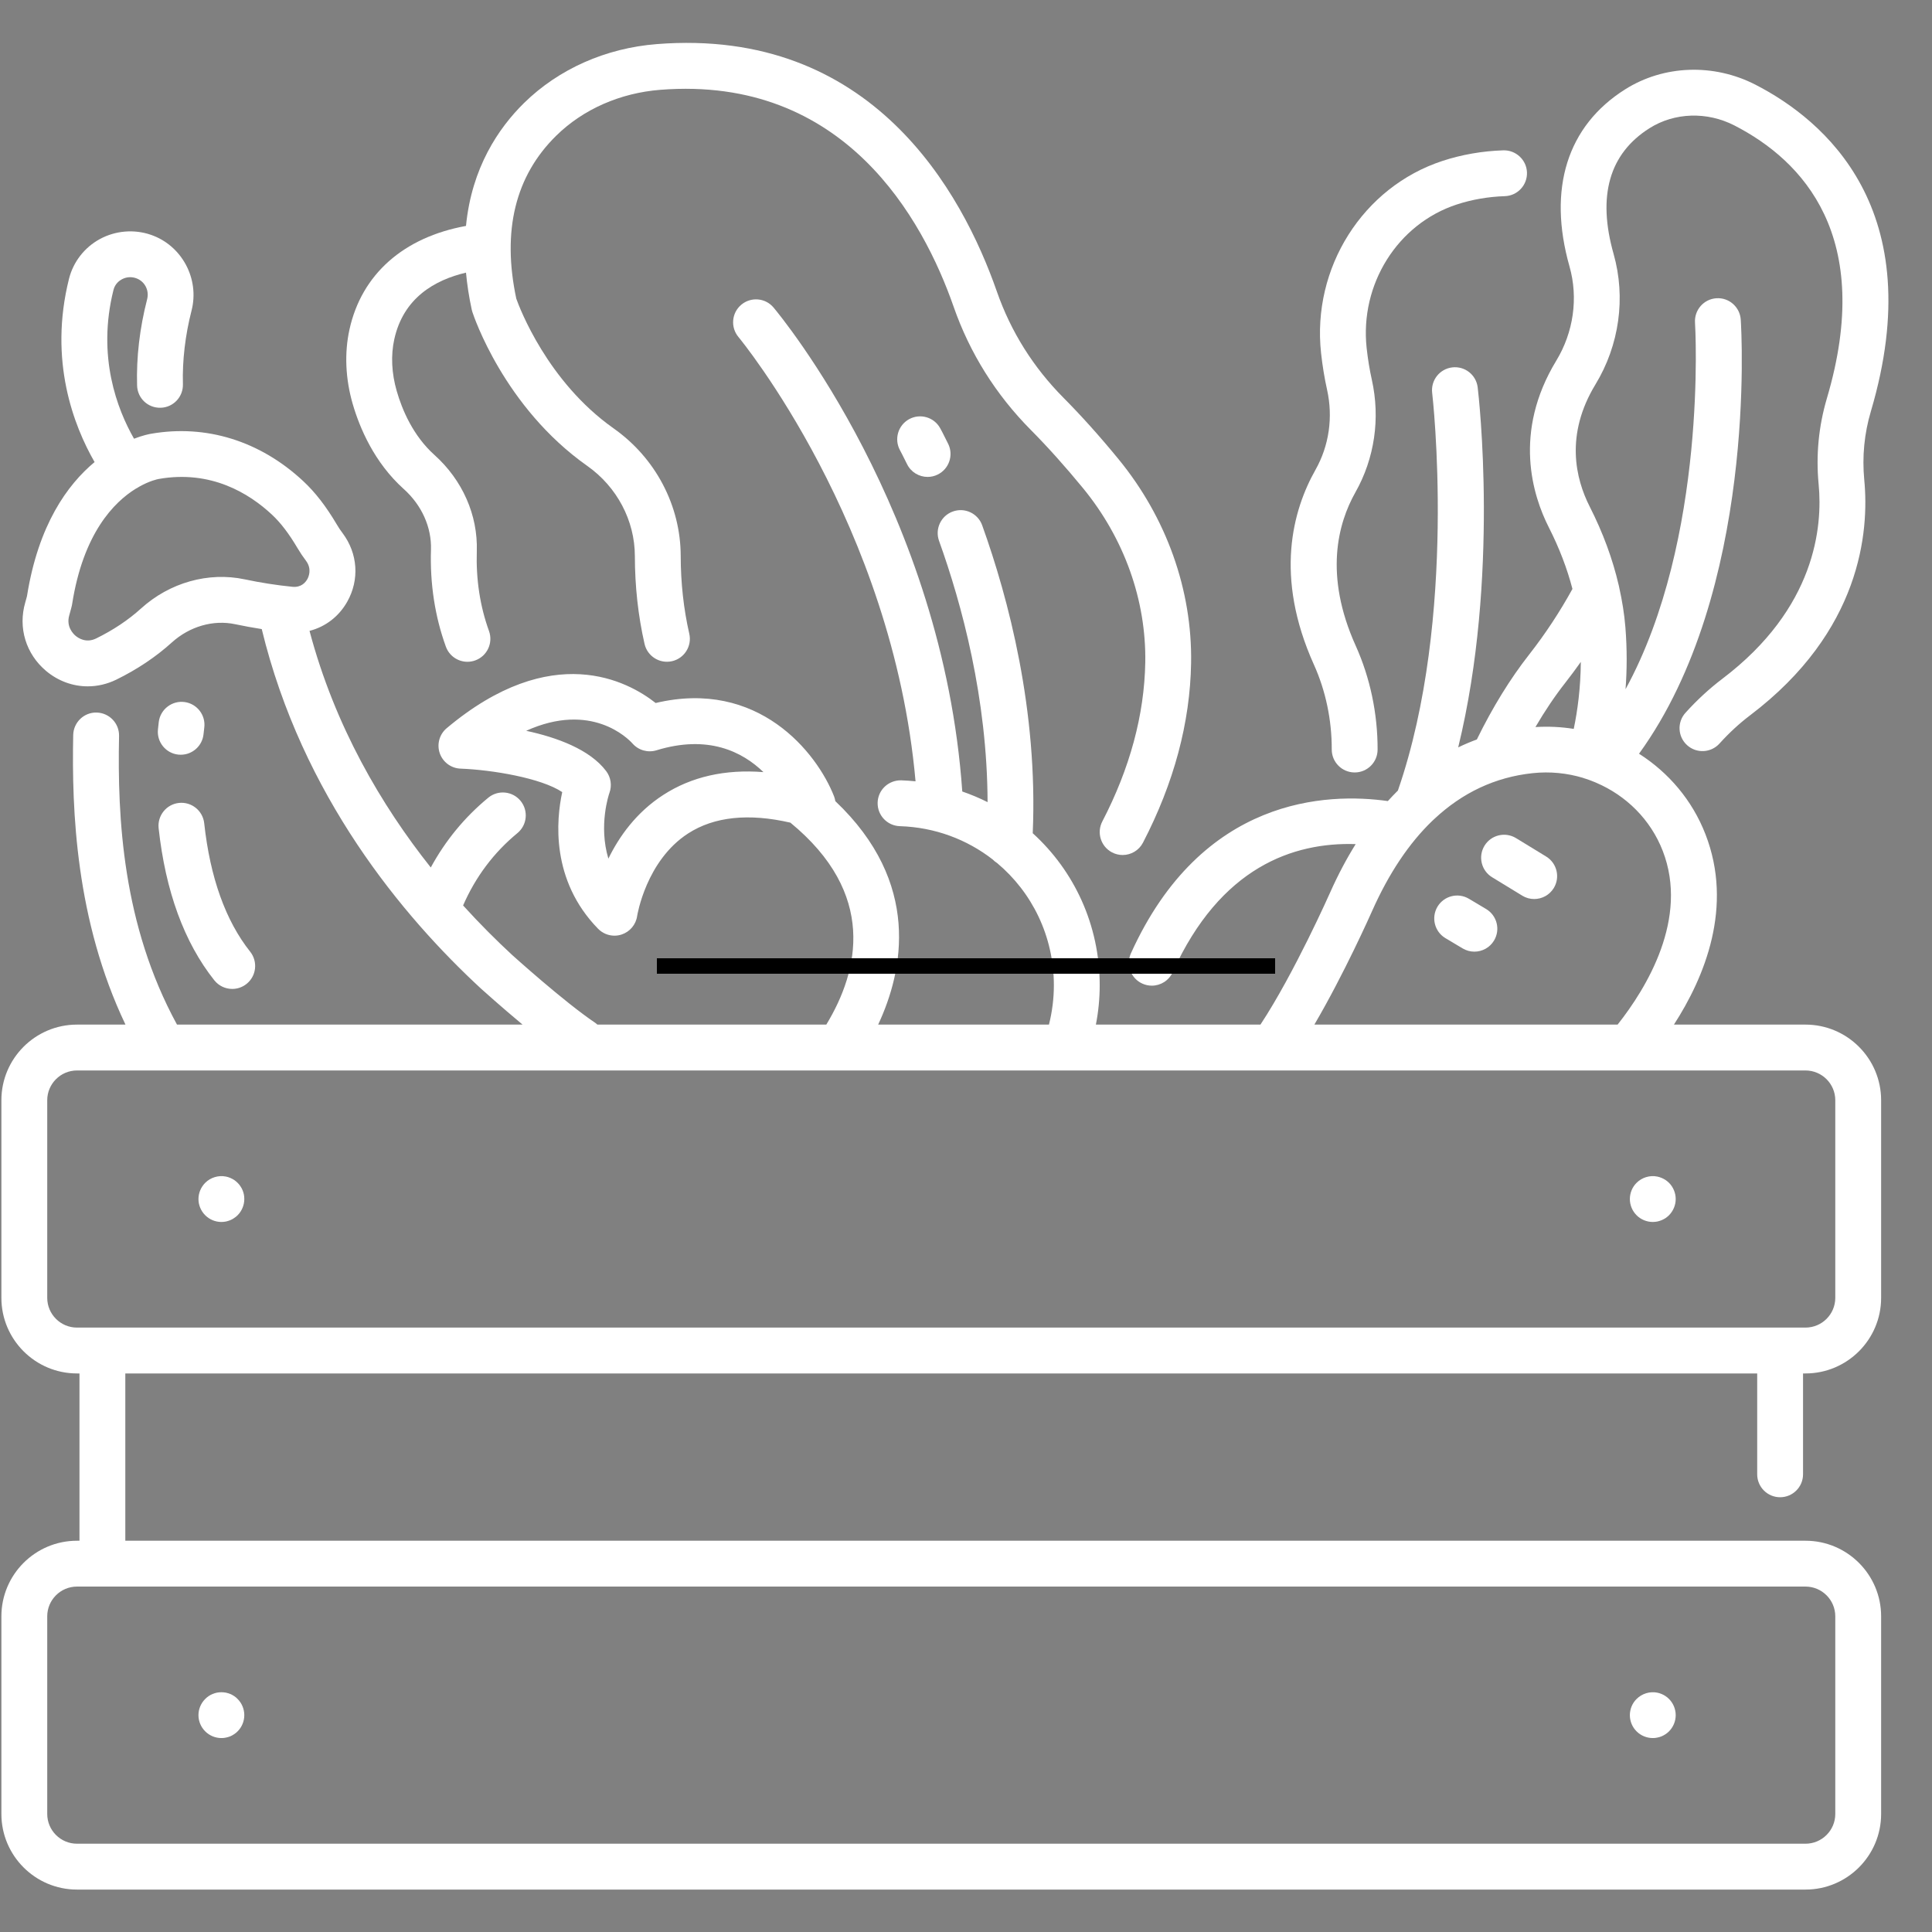 <svg xmlns="http://www.w3.org/2000/svg" xmlns:xlink="http://www.w3.org/1999/xlink" width="500" zoomAndPan="magnify" viewBox="0 0 375 375" height="500" preserveAspectRatio="xMidYMid meet" version="1.0"><rect x="0" y="0" width="375" height="375" fill="#808080" stroke="none"/><defs><clipPath id="5045dacfcd"><path d="M 0 13 L 367 13 L 367 366.797 L 0 366.797 Z M 0 13 " clip-rule="nonzero"/></clipPath></defs><path fill="#ffffff" d="M 282.762 39.691 C 285.703 38.727 288.84 38.184 292.09 38.074 C 294.547 37.992 296.469 35.93 296.383 33.473 C 296.301 31.016 294.219 29.109 291.789 29.18 C 287.699 29.316 283.73 30.008 279.996 31.23 C 264.527 36.297 254.609 51.984 256.418 68.531 C 256.688 71 257.082 73.391 257.582 75.641 C 258.773 80.988 257.977 86.512 255.336 91.188 C 250.934 98.984 247.305 111.871 255.027 129 C 257.312 134.059 258.508 139.754 258.492 145.469 C 258.484 147.93 260.473 149.926 262.93 149.934 C 262.934 149.934 262.941 149.934 262.941 149.934 C 265.395 149.934 267.387 147.949 267.391 145.496 C 267.41 138.52 265.941 131.547 263.141 125.336 C 256.953 111.609 259.695 101.57 263.082 95.562 C 266.809 88.965 267.941 81.203 266.27 73.703 C 265.84 71.773 265.5 69.707 265.266 67.566 C 263.914 55.176 271.27 43.453 282.762 39.691 " fill-opacity="1" fill-rule="nonzero"/><path fill="#ffffff" d="M 215.852 165.453 C 216.508 165.793 217.211 165.957 217.902 165.957 C 219.512 165.957 221.062 165.082 221.852 163.559 C 227.855 151.992 231.004 140.262 231.191 128.691 C 231.426 114.535 226.418 100.48 217.094 89.109 C 213.484 84.703 209.891 80.699 206.426 77.211 C 200.555 71.297 196.203 64.359 193.492 56.586 C 186.738 37.246 169.211 5.277 127.492 8.559 C 117.594 9.332 108.441 13.395 101.734 19.977 C 96.746 24.875 91.551 32.574 90.449 43.852 C 78.352 46.051 70.191 53.223 67.832 63.953 C 66.828 68.52 67.047 73.512 68.453 78.383 C 69.82 83.086 72.645 89.773 78.375 94.926 C 81.863 98.055 83.789 102.344 83.652 106.688 C 83.445 113.312 84.418 119.652 86.543 125.516 C 87.199 127.324 88.906 128.453 90.727 128.453 C 91.23 128.453 91.742 128.367 92.246 128.184 C 94.555 127.348 95.75 124.793 94.914 122.48 C 93.176 117.684 92.375 112.461 92.547 106.965 C 92.766 99.992 89.77 93.188 84.32 88.301 C 80.156 84.559 78.039 79.496 77.008 75.91 C 76.008 72.461 75.84 68.988 76.527 65.867 C 78.293 57.82 84.387 54.344 90.449 52.918 C 90.66 55.199 91.023 57.594 91.566 60.113 C 91.598 60.254 91.637 60.402 91.684 60.543 C 91.926 61.293 97.84 79.043 113.98 90.426 C 119.758 94.5 123.211 101.039 123.227 107.918 C 123.234 113.82 123.867 119.562 125.109 124.992 C 125.66 127.387 128.047 128.879 130.441 128.336 C 132.84 127.789 134.336 125.402 133.789 123.004 C 132.695 118.227 132.133 113.145 132.125 107.902 C 132.105 98.141 127.242 88.887 119.105 83.152 C 106.254 74.086 100.84 59.742 100.211 57.969 C 97.41 44.777 100.02 34.133 107.969 26.332 C 113.188 21.203 120.371 18.043 128.188 17.43 C 163.945 14.633 179.184 42.602 185.094 59.52 C 188.246 68.555 193.301 76.617 200.113 83.48 C 203.379 86.773 206.777 90.566 210.215 94.754 C 218.203 104.496 222.492 116.496 222.297 128.543 C 222.125 138.723 219.32 149.125 213.957 159.449 C 212.824 161.633 213.676 164.316 215.852 165.453 " fill-opacity="1" fill-rule="nonzero"/><g clip-path="url(#5045dacfcd)"><path fill="#ffffff" d="M 356.227 251.914 C 356.227 255.094 353.633 257.684 350.445 257.684 L 14.945 257.684 C 11.758 257.684 9.168 255.094 9.168 251.914 L 9.168 213.555 C 9.168 210.371 11.758 207.777 14.945 207.777 L 350.445 207.777 C 353.633 207.777 356.227 210.371 356.227 213.555 Z M 345.52 307.953 L 350.445 307.953 C 353.633 307.953 356.227 310.543 356.227 313.73 L 356.227 352.09 C 356.227 355.273 353.633 357.863 350.445 357.863 L 14.945 357.863 C 11.758 357.863 9.168 355.273 9.168 352.09 L 9.168 313.73 C 9.168 310.543 11.758 307.953 14.945 307.953 Z M 266.324 176.824 C 269.582 169.5 273.5 163.656 278.027 159.309 C 278.152 159.203 278.273 159.094 278.387 158.973 C 283.867 153.84 290.227 150.848 297.445 150.074 C 300.852 149.707 304.203 150.055 307.32 151 C 307.387 151.023 307.438 151.059 307.508 151.078 C 307.543 151.09 307.578 151.09 307.613 151.102 C 308.285 151.312 308.945 151.559 309.598 151.832 C 309.68 151.867 309.758 151.91 309.848 151.941 C 315.637 154.422 320.371 159.07 322.73 165.137 C 327.84 178.281 319.594 191.77 313.977 198.875 L 255.117 198.875 C 260.949 188.934 266.074 177.387 266.324 176.824 Z M 303.836 132.508 C 304.871 131.188 305.867 129.84 306.836 128.473 C 306.797 133.535 306.203 137.934 305.461 141.477 C 303.035 141.086 300.547 140.969 298.027 141.121 C 299.859 137.992 301.797 135.102 303.836 132.508 Z M 59.652 112.414 C 59.301 113.039 58.469 114.059 56.777 113.898 C 53.73 113.594 50.605 113.109 47.492 112.449 C 40.457 110.957 32.941 113.07 27.383 118.098 C 24.902 120.348 21.969 122.301 18.664 123.922 C 16.73 124.867 15.227 123.875 14.672 123.41 C 14.219 123.031 12.805 121.629 13.445 119.43 C 13.793 118.242 13.953 117.512 13.953 117.512 C 13.973 117.426 13.992 117.32 14.004 117.234 C 16.16 103.492 22.137 97.465 26.352 94.859 C 26.551 94.766 26.742 94.652 26.93 94.52 C 29.027 93.324 30.582 93.008 30.801 92.969 C 30.816 92.965 30.828 92.961 30.848 92.961 C 40.949 91.195 48.344 95.75 52.777 99.883 C 54.484 101.477 56.066 103.547 57.758 106.406 C 58.23 107.211 58.777 108.023 59.383 108.832 C 60.594 110.441 59.895 111.984 59.652 112.414 Z M 128.77 154.277 C 123.48 157.68 120.152 162.422 118.086 166.66 C 116.148 160.203 118.18 154.203 118.297 153.875 C 118.805 152.465 118.57 150.887 117.672 149.688 C 114.5 145.461 108.082 143.129 102.129 141.848 C 114.754 136.145 121.855 143.305 122.758 144.301 C 123.91 145.625 125.742 146.145 127.418 145.633 C 137.434 142.559 144.086 145.891 148.184 149.867 C 140.719 149.285 134.223 150.762 128.77 154.277 Z M 350.445 198.875 L 324.91 198.875 C 330.871 189.645 336.5 175.996 331.023 161.914 C 328.461 155.312 323.859 149.945 318.133 146.297 C 341.027 114.715 338.023 64.27 337.879 62.043 C 337.719 59.586 335.594 57.723 333.148 57.891 C 330.699 58.051 328.844 60.168 329 62.625 C 329.035 63.094 331.508 104.543 315.516 133.777 C 315.793 130.121 315.836 126.07 315.484 121.707 C 315.277 119.168 314.863 116.609 314.289 114.039 C 314.262 113.891 314.242 113.746 314.195 113.602 C 313.02 108.527 311.145 103.418 308.559 98.328 C 305.801 92.898 303.754 84.371 309.68 74.613 C 314.316 66.988 315.598 57.762 313.199 49.293 C 310.008 38.027 312.355 29.812 320.184 24.875 C 325.023 21.824 331.328 21.621 336.641 24.348 C 349.961 31.188 363.891 45.926 354.602 77.301 C 352.996 82.734 352.453 88.348 352.996 94 C 353.785 102.215 352.402 118.047 334.305 131.754 C 331.781 133.668 329.367 135.891 327.145 138.359 C 325.496 140.184 325.645 143 327.469 144.641 C 329.289 146.289 332.105 146.145 333.754 144.32 C 335.605 142.27 337.598 140.426 339.68 138.852 C 361.223 122.531 362.82 103.215 361.852 93.148 C 361.422 88.641 361.852 84.16 363.137 79.832 C 374.73 40.641 354.062 23.285 340.707 16.426 C 332.605 12.273 322.926 12.621 315.438 17.344 C 304.195 24.434 300.363 36.645 304.641 51.723 C 306.367 57.812 305.43 64.477 302.078 69.996 C 293.598 83.949 297.527 96.266 300.625 102.363 C 302.66 106.367 304.184 110.363 305.211 114.312 C 302.781 118.727 299.98 122.996 296.832 127.016 C 293.109 131.766 289.691 137.32 286.656 143.531 C 285.465 143.969 284.258 144.477 283.035 145.066 C 291.074 112.141 287.02 76.871 286.82 75.203 C 286.531 72.762 284.332 71.02 281.871 71.312 C 279.434 71.605 277.691 73.82 277.984 76.262 C 278.035 76.695 283 119.746 271.332 153.445 C 270.68 154.094 270.027 154.77 269.379 155.488 C 257.645 153.832 233.297 154.617 219.516 185.027 C 218.496 187.266 219.492 189.906 221.73 190.918 C 222.324 191.188 222.953 191.316 223.562 191.316 C 225.258 191.316 226.875 190.348 227.617 188.703 C 236.879 168.285 251.043 163.445 263.137 163.84 C 261.398 166.625 259.738 169.73 258.188 173.211 C 258.117 173.371 251.215 188.926 244.652 198.875 L 212.711 198.875 C 213.199 196.371 213.453 193.82 213.453 191.238 C 213.453 179.504 208.465 169 200.453 161.727 C 201.484 137.902 195.75 116.176 190.641 101.961 C 189.812 99.648 187.262 98.445 184.949 99.281 C 182.637 100.109 181.438 102.66 182.266 104.973 C 186.695 117.285 191.621 135.527 191.688 155.695 C 190.109 154.898 188.469 154.215 186.777 153.629 C 182.992 99.422 151.516 61.32 150.148 59.695 C 148.57 57.812 145.766 57.57 143.883 59.148 C 142.004 60.723 141.758 63.531 143.336 65.414 C 143.645 65.785 173.277 101.73 177.707 151.652 C 176.789 151.562 175.871 151.492 174.938 151.461 C 172.461 151.41 170.426 153.312 170.348 155.77 C 170.273 158.223 172.199 160.281 174.656 160.359 C 181.473 160.57 187.688 162.945 192.664 166.809 C 192.922 167.082 193.223 167.316 193.543 167.52 C 200.297 173.18 204.555 181.688 204.555 191.238 C 204.555 193.84 204.227 196.395 203.602 198.875 L 170.449 198.875 C 175.344 188.426 178.867 171.363 162.137 155.504 C 162.086 155.199 162.016 154.891 161.898 154.59 C 158.551 146.027 147.133 131.734 127.262 136.453 C 121.914 132.234 107.172 124.168 86.703 141.34 C 85.297 142.516 84.758 144.445 85.352 146.191 C 85.953 147.93 87.555 149.125 89.398 149.191 C 95.473 149.422 105.031 151.004 109.129 153.746 C 107.965 159.109 106.863 170.824 116.086 180.27 C 116.938 181.141 118.09 181.613 119.266 181.613 C 119.73 181.613 120.203 181.539 120.652 181.391 C 122.266 180.859 123.438 179.461 123.672 177.781 C 123.691 177.676 125.395 167.035 133.586 161.758 C 138.641 158.508 145.305 157.812 153.414 159.676 C 170.188 173.457 166.766 188.352 160.387 198.875 L 115.957 198.875 C 115.824 198.766 115.703 198.648 115.562 198.551 C 109.504 194.484 99.457 185.402 99.387 185.34 C 96.355 182.535 93.141 179.336 89.887 175.75 C 92.305 170.199 95.848 165.477 100.43 161.707 C 102.328 160.141 102.598 157.336 101.035 155.438 C 99.477 153.543 96.668 153.27 94.773 154.836 C 90.18 158.617 86.457 163.16 83.613 168.379 C 74.074 156.367 65.012 141.027 60.078 122.449 C 63.145 121.672 65.777 119.68 67.406 116.777 C 69.805 112.516 69.453 107.418 66.496 103.48 C 66.086 102.941 65.727 102.406 65.422 101.883 C 63.285 98.266 61.195 95.559 58.84 93.371 C 50.492 85.59 40.004 82.332 29.328 84.191 C 28.961 84.25 27.734 84.492 26.016 85.156 C 22.754 79.457 18.789 69.195 22.027 56.273 C 22.328 55.082 23.16 54.48 23.633 54.223 C 24.492 53.758 25.469 53.676 26.391 53.992 C 28.074 54.57 29.008 56.324 28.559 58.082 C 27.109 63.719 26.453 69.352 26.609 74.824 C 26.68 77.277 28.684 79.211 31.188 79.145 C 33.641 79.078 35.574 77.027 35.504 74.57 C 35.375 69.996 35.953 65.062 37.176 60.297 C 38.77 54.105 35.297 47.633 29.273 45.57 C 26.02 44.457 22.414 44.758 19.391 46.398 C 16.402 48.02 14.219 50.828 13.395 54.105 C 9.402 70.035 14.336 82.688 18.359 89.688 C 13.078 94.078 7.441 101.887 5.242 115.688 C 5.188 115.891 5.082 116.332 4.902 116.934 C 3.477 121.832 5.023 126.922 8.938 130.223 C 11.293 132.199 14.141 133.219 17.031 133.219 C 18.902 133.219 20.793 132.789 22.574 131.918 C 26.629 129.934 30.254 127.504 33.352 124.703 C 36.801 121.586 41.395 120.254 45.652 121.16 C 47.367 121.52 49.09 121.836 50.805 122.105 C 58.641 154.457 78.137 177.828 93.383 191.91 C 93.637 192.133 97.199 195.355 101.43 198.875 L 34.355 198.875 C 23.777 179.504 22.777 158.781 23.109 142.848 C 23.16 140.391 21.211 138.359 18.75 138.305 C 16.309 138.242 14.262 140.203 14.211 142.664 C 13.91 157.336 14.703 178.641 24.355 198.875 L 14.945 198.875 C 6.848 198.875 0.27 205.461 0.27 213.555 L 0.27 251.914 C 0.27 260 6.848 266.586 14.945 266.586 L 15.426 266.586 L 15.426 299.055 L 14.945 299.055 C 6.848 299.055 0.27 305.637 0.27 313.73 L 0.27 352.09 C 0.27 360.18 6.848 366.766 14.945 366.766 L 350.445 366.766 C 358.543 366.766 365.125 360.18 365.125 352.09 L 365.125 313.73 C 365.125 305.637 358.543 299.055 350.445 299.055 L 24.324 299.055 L 24.324 266.586 L 341.07 266.586 L 341.07 286.16 C 341.07 288.617 343.059 290.613 345.52 290.613 C 347.977 290.613 349.969 288.617 349.969 286.16 L 349.969 266.586 L 350.445 266.586 C 358.543 266.586 365.125 260 365.125 251.914 L 365.125 213.555 C 365.125 205.461 358.543 198.875 350.445 198.875 " fill-opacity="1" fill-rule="nonzero"/></g><path fill="#ffffff" d="M 47.086 231.027 C 46.977 230.766 46.844 230.5 46.672 230.266 C 46.52 230.02 46.328 229.793 46.117 229.586 C 45.918 229.387 45.695 229.195 45.453 229.031 C 45.207 228.875 44.953 228.738 44.684 228.629 C 44.402 228.504 44.125 228.426 43.848 228.371 C 42.406 228.074 40.859 228.551 39.832 229.586 C 39.625 229.793 39.441 230.02 39.277 230.266 C 39.121 230.5 38.977 230.766 38.867 231.027 C 38.754 231.297 38.664 231.578 38.609 231.863 C 38.555 232.141 38.52 232.445 38.52 232.734 C 38.52 233.902 39 235.047 39.832 235.879 C 40.66 236.707 41.801 237.184 42.969 237.184 C 43.27 237.184 43.562 237.148 43.848 237.098 C 44.125 237.039 44.402 236.949 44.684 236.84 C 44.953 236.727 45.207 236.594 45.438 236.426 C 45.688 236.27 45.918 236.082 46.117 235.879 C 46.949 235.047 47.418 233.902 47.418 232.734 C 47.418 232.445 47.398 232.141 47.34 231.863 C 47.285 231.578 47.199 231.297 47.086 231.027 " fill-opacity="1" fill-rule="nonzero"/><path fill="#ffffff" d="M 42.969 337.355 C 43.27 337.355 43.562 337.336 43.848 337.266 C 44.125 337.215 44.402 337.129 44.684 337.023 C 44.953 336.91 45.207 336.766 45.438 336.609 C 45.688 336.445 45.918 336.266 46.117 336.055 C 46.949 335.23 47.418 334.086 47.418 332.914 C 47.418 331.738 46.949 330.59 46.117 329.77 C 45.918 329.555 45.695 329.367 45.453 329.211 C 45.207 329.043 44.953 328.91 44.684 328.801 C 44.402 328.691 44.125 328.598 43.848 328.543 C 43.27 328.434 42.684 328.434 42.102 328.543 C 41.824 328.598 41.547 328.691 41.266 328.801 C 41.004 328.91 40.746 329.043 40.504 329.211 C 40.27 329.367 40.031 329.555 39.832 329.77 C 39 330.59 38.52 331.738 38.52 332.914 C 38.52 334.086 39 335.23 39.832 336.055 C 40.66 336.887 41.801 337.355 42.969 337.355 " fill-opacity="1" fill-rule="nonzero"/><path fill="#ffffff" d="M 323.277 229.031 C 323.027 228.875 322.773 228.738 322.508 228.629 C 322.238 228.516 321.953 228.426 321.672 228.371 C 320.227 228.074 318.691 228.551 317.66 229.586 C 316.824 230.406 316.355 231.562 316.355 232.734 C 316.355 233.902 316.824 235.047 317.66 235.879 C 318.48 236.707 319.637 237.184 320.805 237.184 C 321.094 237.184 321.383 237.148 321.672 237.098 C 321.953 237.039 322.238 236.949 322.508 236.84 C 322.773 236.727 323.027 236.594 323.277 236.438 C 323.52 236.27 323.742 236.082 323.953 235.879 C 324.777 235.047 325.254 233.902 325.254 232.734 C 325.254 231.562 324.777 230.406 323.953 229.586 C 323.742 229.387 323.52 229.195 323.277 229.031 " fill-opacity="1" fill-rule="nonzero"/><path fill="#ffffff" d="M 320.805 337.355 C 321.094 337.355 321.383 337.336 321.672 337.266 C 321.953 337.215 322.238 337.129 322.508 337.023 C 322.773 336.91 323.027 336.766 323.277 336.609 C 323.52 336.445 323.742 336.266 323.953 336.055 C 324.777 335.23 325.254 334.086 325.254 332.914 C 325.254 331.738 324.777 330.59 323.953 329.77 C 323.742 329.555 323.52 329.367 323.277 329.211 C 323.027 329.043 322.773 328.91 322.508 328.801 C 322.238 328.691 321.953 328.598 321.672 328.543 C 320.227 328.254 318.691 328.734 317.66 329.77 C 316.824 330.59 316.355 331.738 316.355 332.914 C 316.355 334.086 316.824 335.23 317.66 336.055 C 318.48 336.887 319.637 337.355 320.805 337.355 " fill-opacity="1" fill-rule="nonzero"/><path fill="#ffffff" d="M 176.453 81.363 C 174.305 82.547 173.516 85.25 174.695 87.406 C 174.699 87.414 175.211 88.355 176.047 90.066 C 176.812 91.648 178.398 92.57 180.051 92.57 C 180.703 92.57 181.367 92.426 181.992 92.117 C 184.199 91.043 185.121 88.379 184.051 86.172 C 183.105 84.238 182.52 83.164 182.492 83.121 C 181.312 80.969 178.613 80.184 176.453 81.363 " fill-opacity="1" fill-rule="nonzero"/><path fill="#ffffff" d="M 300.109 166.254 L 294.258 162.676 C 292.156 161.398 289.418 162.059 288.141 164.152 C 286.859 166.254 287.52 168.992 289.617 170.273 L 295.469 173.848 C 296.191 174.293 296.992 174.5 297.785 174.5 C 299.281 174.5 300.746 173.746 301.586 172.371 C 302.867 170.277 302.203 167.539 300.109 166.254 " fill-opacity="1" fill-rule="nonzero"/><path fill="#ffffff" d="M 288.457 176.441 L 285.113 174.449 C 283 173.191 280.273 173.883 279.012 175.992 C 277.758 178.105 278.449 180.84 280.559 182.094 L 283.902 184.09 C 284.617 184.512 285.398 184.715 286.172 184.715 C 287.691 184.715 289.172 183.941 290 182.543 C 291.262 180.43 290.566 177.699 288.457 176.441 " fill-opacity="1" fill-rule="nonzero"/><path fill="#ffffff" d="M 34.73 155.848 C 32.289 156.113 30.527 158.312 30.789 160.754 C 32.125 172.992 35.758 182.926 41.594 190.27 C 42.477 191.375 43.77 191.949 45.082 191.949 C 46.051 191.949 47.027 191.633 47.844 190.984 C 49.77 189.453 50.086 186.652 48.562 184.727 C 43.789 178.723 40.785 170.328 39.637 159.789 C 39.367 157.348 37.176 155.586 34.73 155.848 " fill-opacity="1" fill-rule="nonzero"/><path fill="#ffffff" d="M 35.836 136.266 C 33.418 135.938 31.16 137.641 30.824 140.074 C 30.824 140.074 30.75 140.617 30.656 141.609 C 30.414 144.055 32.203 146.234 34.645 146.473 C 34.793 146.488 34.941 146.492 35.09 146.492 C 37.348 146.492 39.285 144.777 39.508 142.477 C 39.582 141.738 39.637 141.312 39.645 141.27 C 39.973 138.84 38.27 136.602 35.836 136.266 " fill-opacity="1" fill-rule="nonzero"/><path stroke-linecap="butt" transform="matrix(0.75, 0, 0, 0.75, 127.5, 186)" fill="none" stroke-linejoin="miter" d="M 0 2 L 160 2 " stroke="#000000" stroke-width="4" stroke-opacity="1" stroke-miterlimit="4"/></svg>